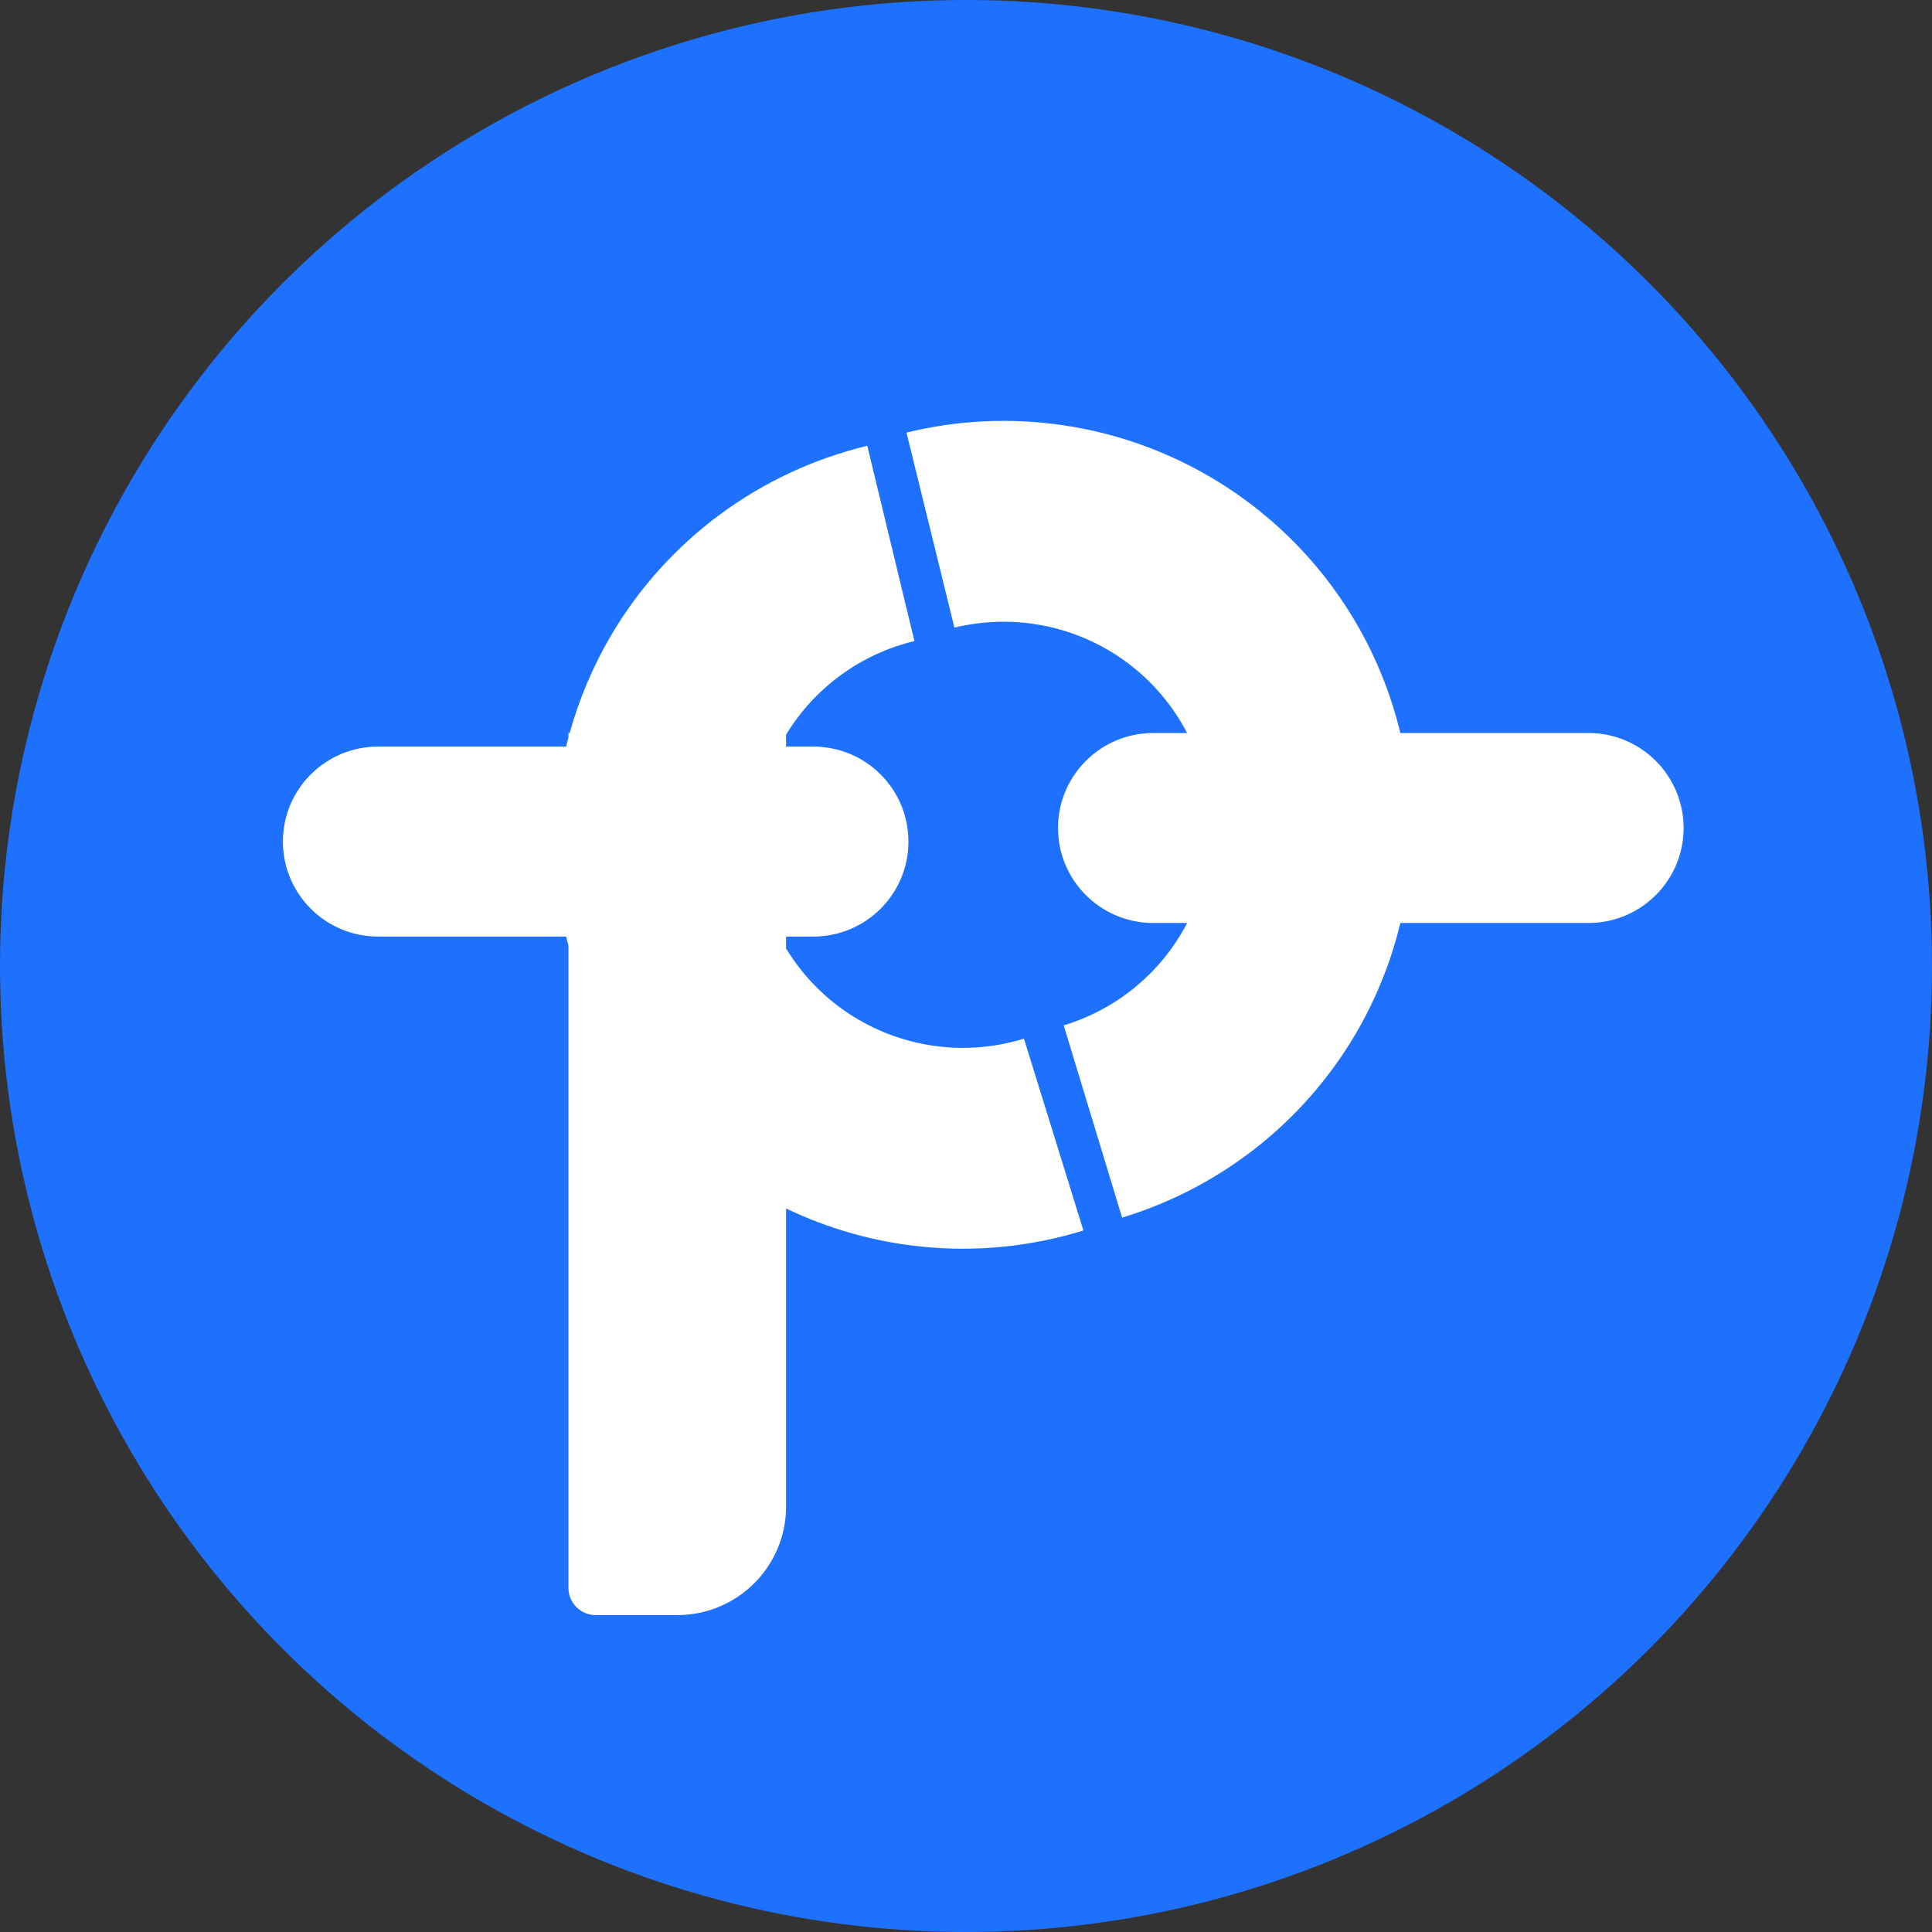 <svg width="30" height="30" viewBox="0 0 30 30" fill="none" xmlns="http://www.w3.org/2000/svg">
<rect x="0" y="0" width="30" height="30" fill="#333333" stroke="none"/>
<circle cx="15" cy="15" r="15" fill="#1E70FE"/>
<path d="M14.315 19.358C15.159 19.443 16.012 19.358 16.823 19.107L15.9 16.128C15.489 16.255 15.057 16.298 14.629 16.255C14.201 16.212 13.786 16.083 13.409 15.877C13.031 15.671 12.7 15.391 12.433 15.054C12.351 14.95 12.275 14.841 12.206 14.728V11.408C12.422 11.052 12.706 10.741 13.042 10.493C13.387 10.238 13.781 10.055 14.199 9.954L13.467 6.922C12.642 7.121 11.865 7.483 11.182 7.987C10.5 8.491 9.926 9.126 9.495 9.856C9.212 10.335 8.994 10.848 8.846 11.382H8.827V11.45C8.759 11.707 8.707 11.969 8.672 12.234C8.562 13.054 8.615 13.887 8.827 14.687V24.658C8.827 24.89 9.016 25.079 9.25 25.079H10.517C11.45 25.079 12.206 24.324 12.206 23.393V18.765C12.868 19.083 13.582 19.284 14.315 19.358Z" fill="white"/>
<path d="M17.424 18.907C19.003 18.428 20.333 17.354 21.131 15.912C21.928 14.47 22.131 12.775 21.694 11.186C21.258 9.598 20.218 8.242 18.795 7.408C17.372 6.573 15.679 6.325 14.076 6.717L14.82 9.746C15.633 9.548 16.49 9.673 17.211 10.096C17.932 10.519 18.459 11.206 18.68 12.011C18.901 12.816 18.799 13.675 18.395 14.405C17.991 15.136 17.317 15.68 16.517 15.922L17.424 18.907Z" fill="white"/>
<path d="M12.628 14.543C13.445 14.543 14.106 13.883 14.106 13.068C14.106 12.253 13.445 11.593 12.628 11.593L5.871 11.593C5.055 11.593 4.393 12.253 4.393 13.068C4.393 13.883 5.055 14.543 5.871 14.543H12.628Z" fill="white"/>
<path d="M17.907 14.332C17.091 14.332 16.429 13.672 16.429 12.857C16.429 12.043 17.091 11.382 17.907 11.382L24.665 11.382C25.481 11.382 26.143 12.043 26.143 12.857C26.143 13.672 25.481 14.332 24.665 14.332H17.907Z" fill="white"/>
</svg>
